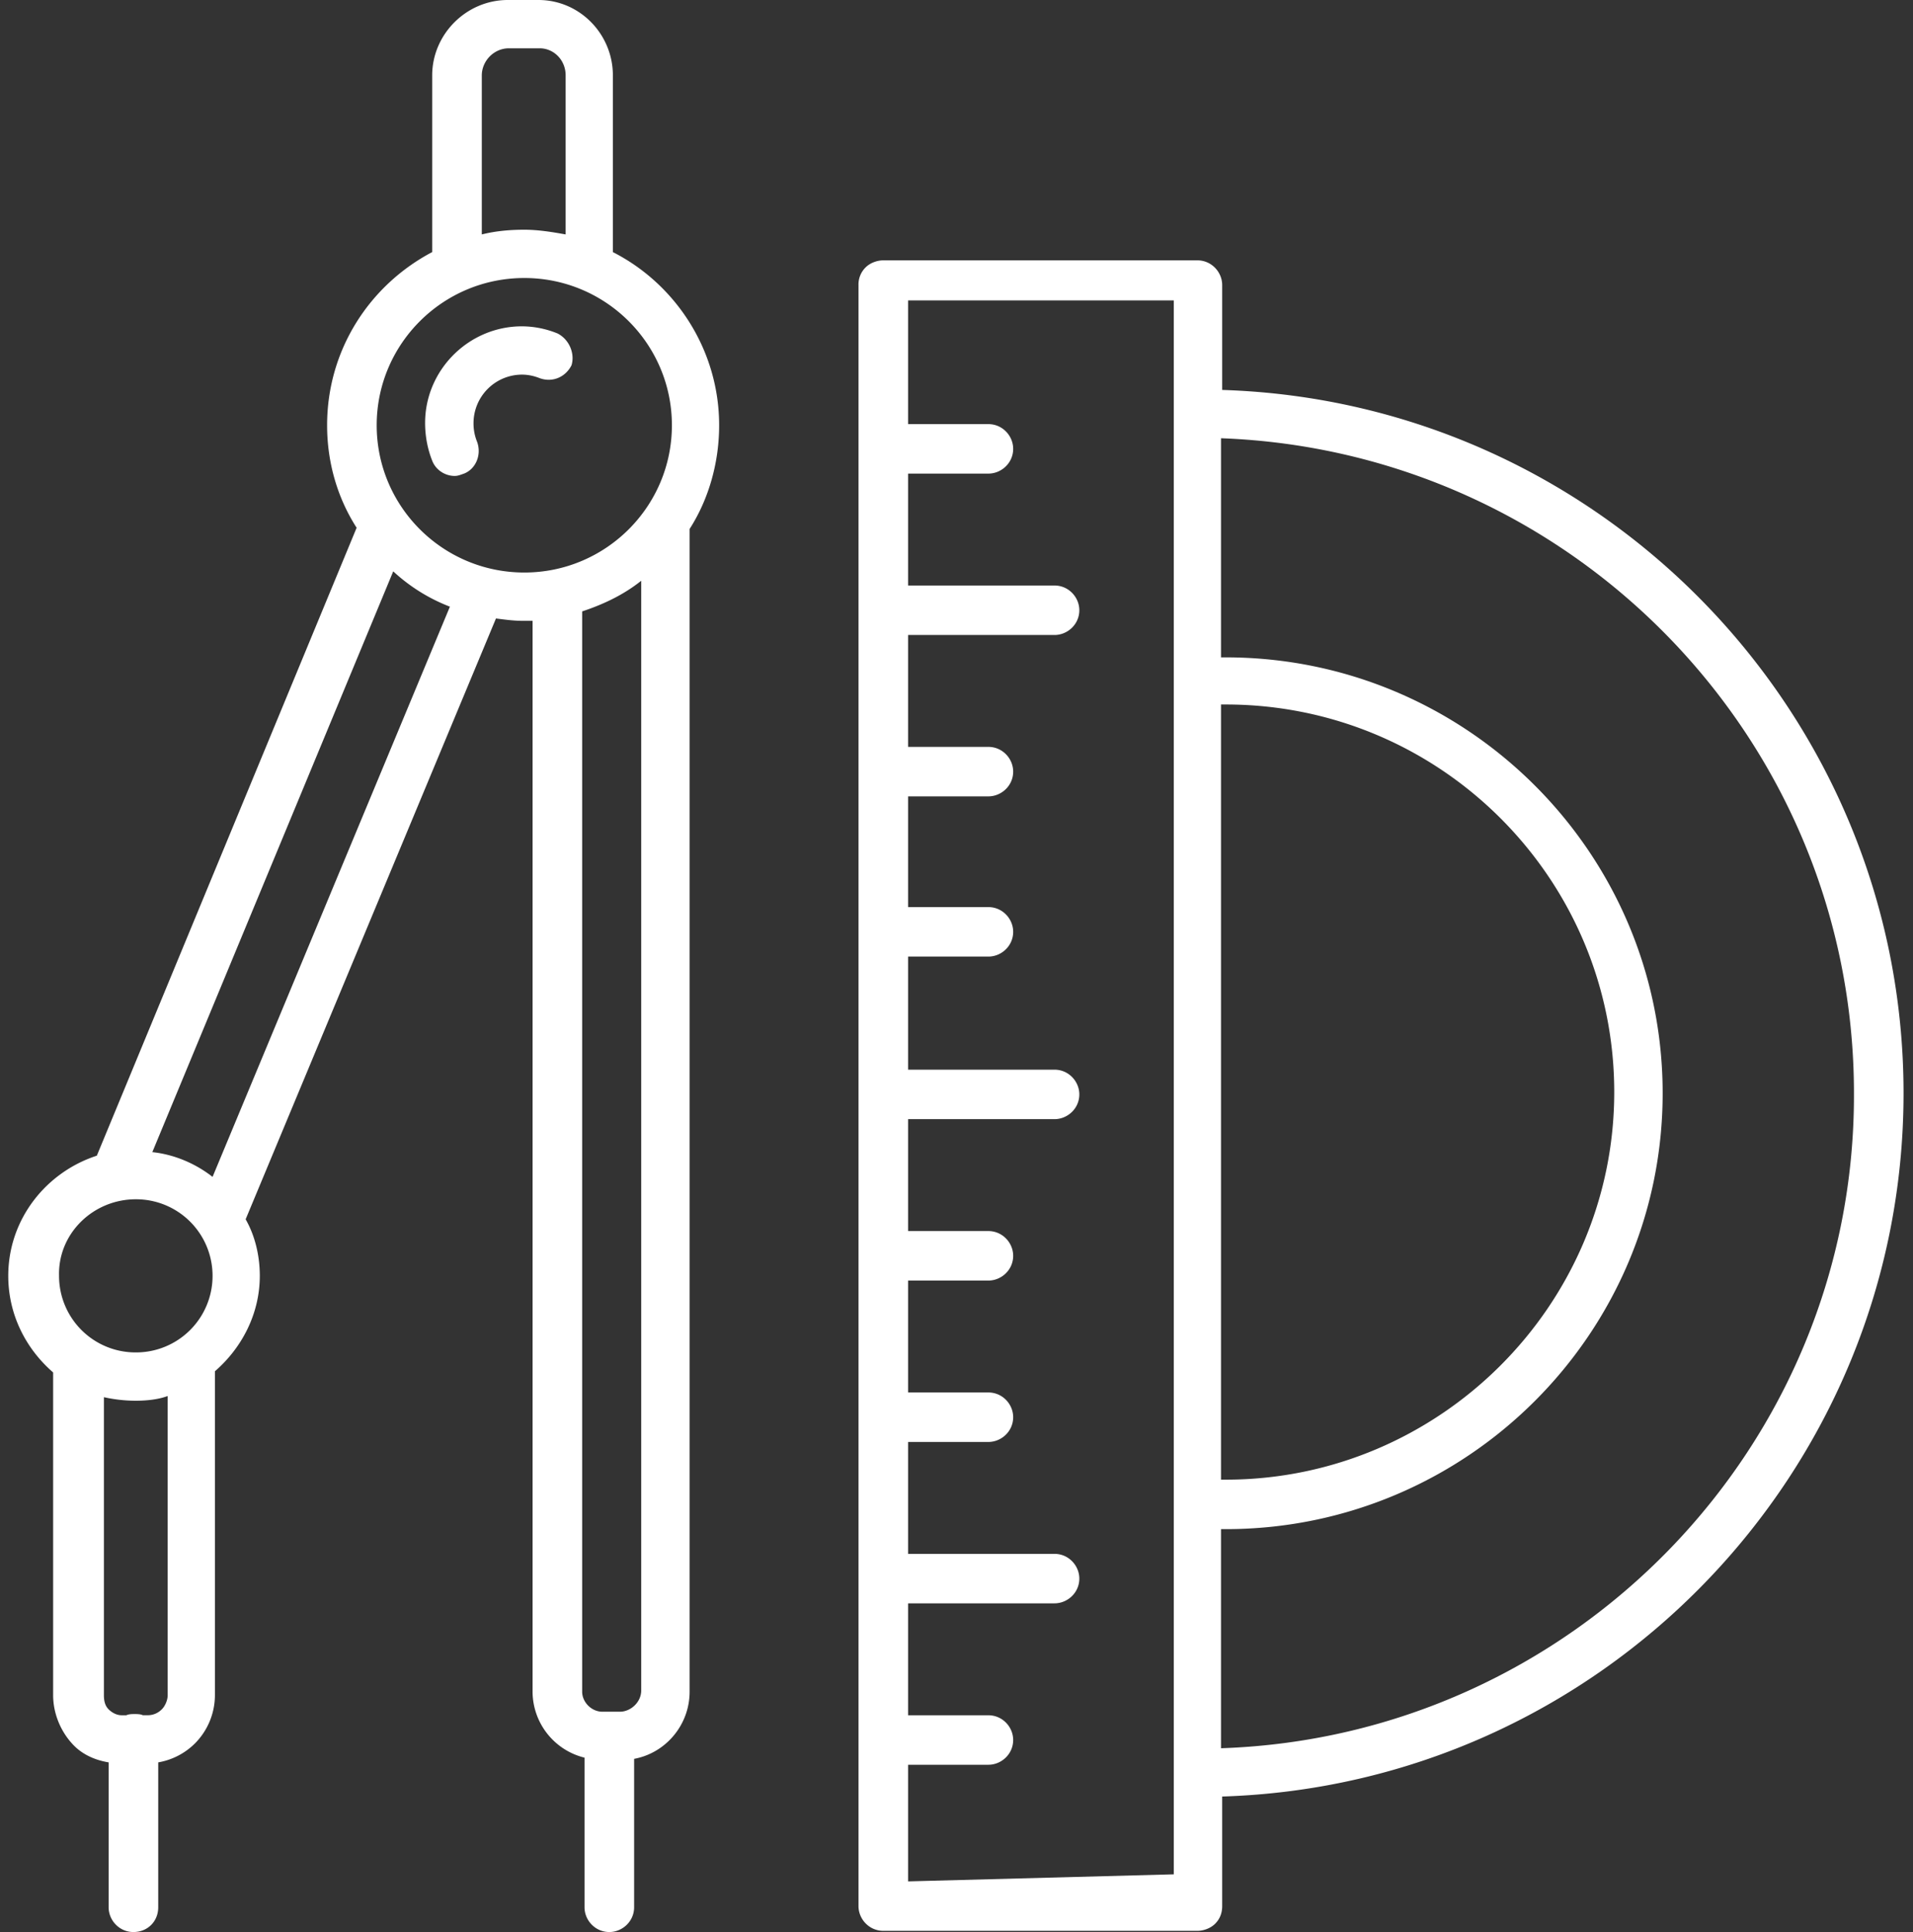 <svg xmlns="http://www.w3.org/2000/svg" width="104" height="105" viewBox="0 0 104 105">
    <rect x="0" y="0" width="104" height="105" fill="#333333" stroke="none"/>
    <g fill="#FFF" fill-rule="nonzero">
        <path d="M33.319 13.701V4.098C33.319 1.857 31.52 0 29.274 0h-1.67c-2.246 0-4.108 1.857-4.108 4.098V13.7c-3.402 1.793-5.713 5.314-5.713 9.412 0 2.049.577 3.97 1.605 5.57L5.264 62.808c-2.76.896-4.815 3.457-4.815 6.53 0 2.113.963 3.97 2.44 5.25v17.543c0 .96.385 1.92 1.027 2.625.514.576 1.22.896 1.99 1.024v7.875c0 .705.578 1.345 1.348 1.345.77 0 1.348-.576 1.348-1.345V95.78a3.723 3.723 0 0 0 1.99-1.024 3.73 3.73 0 0 0 1.092-2.625V74.524c1.476-1.28 2.44-3.137 2.44-5.186 0-1.088-.257-2.176-.77-3.073l13.609-32.652c.514.064.963.128 1.477.128h.513v58.198a3.71 3.71 0 0 0 2.825 3.585v8.131c0 .705.578 1.345 1.348 1.345.706 0 1.348-.576 1.348-1.345v-8.067c1.733-.32 3.017-1.856 3.017-3.649V28.747c1.028-1.6 1.605-3.585 1.605-5.634 0-4.098-2.375-7.683-5.777-9.412zm-7.126-9.603c0-.769.642-1.473 1.476-1.473h1.67c.77 0 1.412.64 1.412 1.473v8.643c-.707-.128-1.477-.256-2.247-.256-.77 0-1.541.064-2.311.256V4.098zM7.383 65.177a4.159 4.159 0 0 1 4.173 4.161A4.159 4.159 0 0 1 7.383 73.5a4.159 4.159 0 0 1-4.173-4.162c-.064-2.304 1.862-4.161 4.173-4.161zM9.116 92.13c0 .256-.128.576-.32.768-.194.192-.45.32-.771.32h-.257c-.128-.064-.321-.064-.45-.064-.128 0-.32 0-.449.065h-.257c-.256 0-.513-.129-.706-.32-.192-.193-.257-.449-.257-.769V75.933a7.99 7.99 0 0 0 1.734.192c.577 0 1.22-.064 1.733-.256V92.13zm2.44-28.17c-.9-.705-2.055-1.217-3.275-1.345l13.097-31.564a9.603 9.603 0 0 0 3.081 1.92L11.556 63.96zm8.923-40.848c0-4.418 3.595-8.003 8.025-8.003s8.024 3.585 8.024 8.003c0 4.417-3.595 8.003-8.024 8.003-4.43 0-8.025-3.586-8.025-8.003zm13.225 69.914h-.963c-.578 0-1.092-.512-1.092-1.088v-58.71c1.156-.384 2.247-.897 3.21-1.665v60.311c0 .64-.578 1.152-1.155 1.152z"/>
        <path d="M30.301 18.119a5.164 5.164 0 0 0-1.926-.384c-2.889 0-5.264 2.369-5.264 5.25 0 .704.129 1.408.385 2.049.193.512.706.832 1.22.832.193 0 .321-.064.514-.128.642-.256.963-1.025.706-1.729a2.648 2.648 0 0 1-.193-1.024 2.64 2.64 0 0 1 2.632-2.625c.321 0 .642.064.963.192.706.256 1.413-.064 1.734-.704.192-.64-.129-1.409-.77-1.73zM103.486 59.415c0-20.68-16.498-37.583-37.042-38.223v-5.698c0-.704-.577-1.345-1.348-1.345H48.02c-.321 0-.706.128-.963.385a1.301 1.301 0 0 0-.385.96V103.59c0 .705.577 1.345 1.348 1.345h17.076c.321 0 .706-.128.963-.384s.385-.576.385-.96v-5.955c20.544-.64 37.042-17.542 37.042-38.222zM66.38 38.287h.257c11.684 0 21.121 9.475 21.121 21.064 0 11.588-9.501 21.064-21.121 21.064h-.257V38.287zm-17.012 63.96v-6.338h4.365c.707 0 1.348-.577 1.348-1.345 0-.704-.577-1.344-1.348-1.344h-4.365v-6.083h7.96c.707 0 1.349-.576 1.349-1.344 0-.705-.578-1.345-1.349-1.345h-7.96v-6.082h4.365c.707 0 1.348-.576 1.348-1.345 0-.704-.577-1.344-1.348-1.344h-4.365v-6.082h4.365c.707 0 1.348-.577 1.348-1.345 0-.704-.577-1.345-1.348-1.345h-4.365v-6.082h7.96c.707 0 1.349-.576 1.349-1.344 0-.705-.578-1.345-1.349-1.345h-7.96v-6.146h4.365c.707 0 1.348-.576 1.348-1.345 0-.704-.577-1.344-1.348-1.344h-4.365V43.28h4.365c.707 0 1.348-.576 1.348-1.344 0-.704-.577-1.345-1.348-1.345h-4.365V34.51h7.96c.707 0 1.349-.576 1.349-1.344 0-.705-.578-1.345-1.349-1.345h-7.96v-6.082h4.365c.707 0 1.348-.576 1.348-1.345 0-.704-.577-1.344-1.348-1.344h-4.365v-6.723h14.444v85.537l-14.444.384zm17.012-7.235V83.104h.257c13.096 0 23.753-10.628 23.753-23.69 0-13.06-10.657-23.688-23.753-23.688h-.257V23.817c19.131.704 34.41 16.39 34.41 35.598.064 19.207-15.279 34.957-34.41 35.597z"/>
    </g>
</svg>
